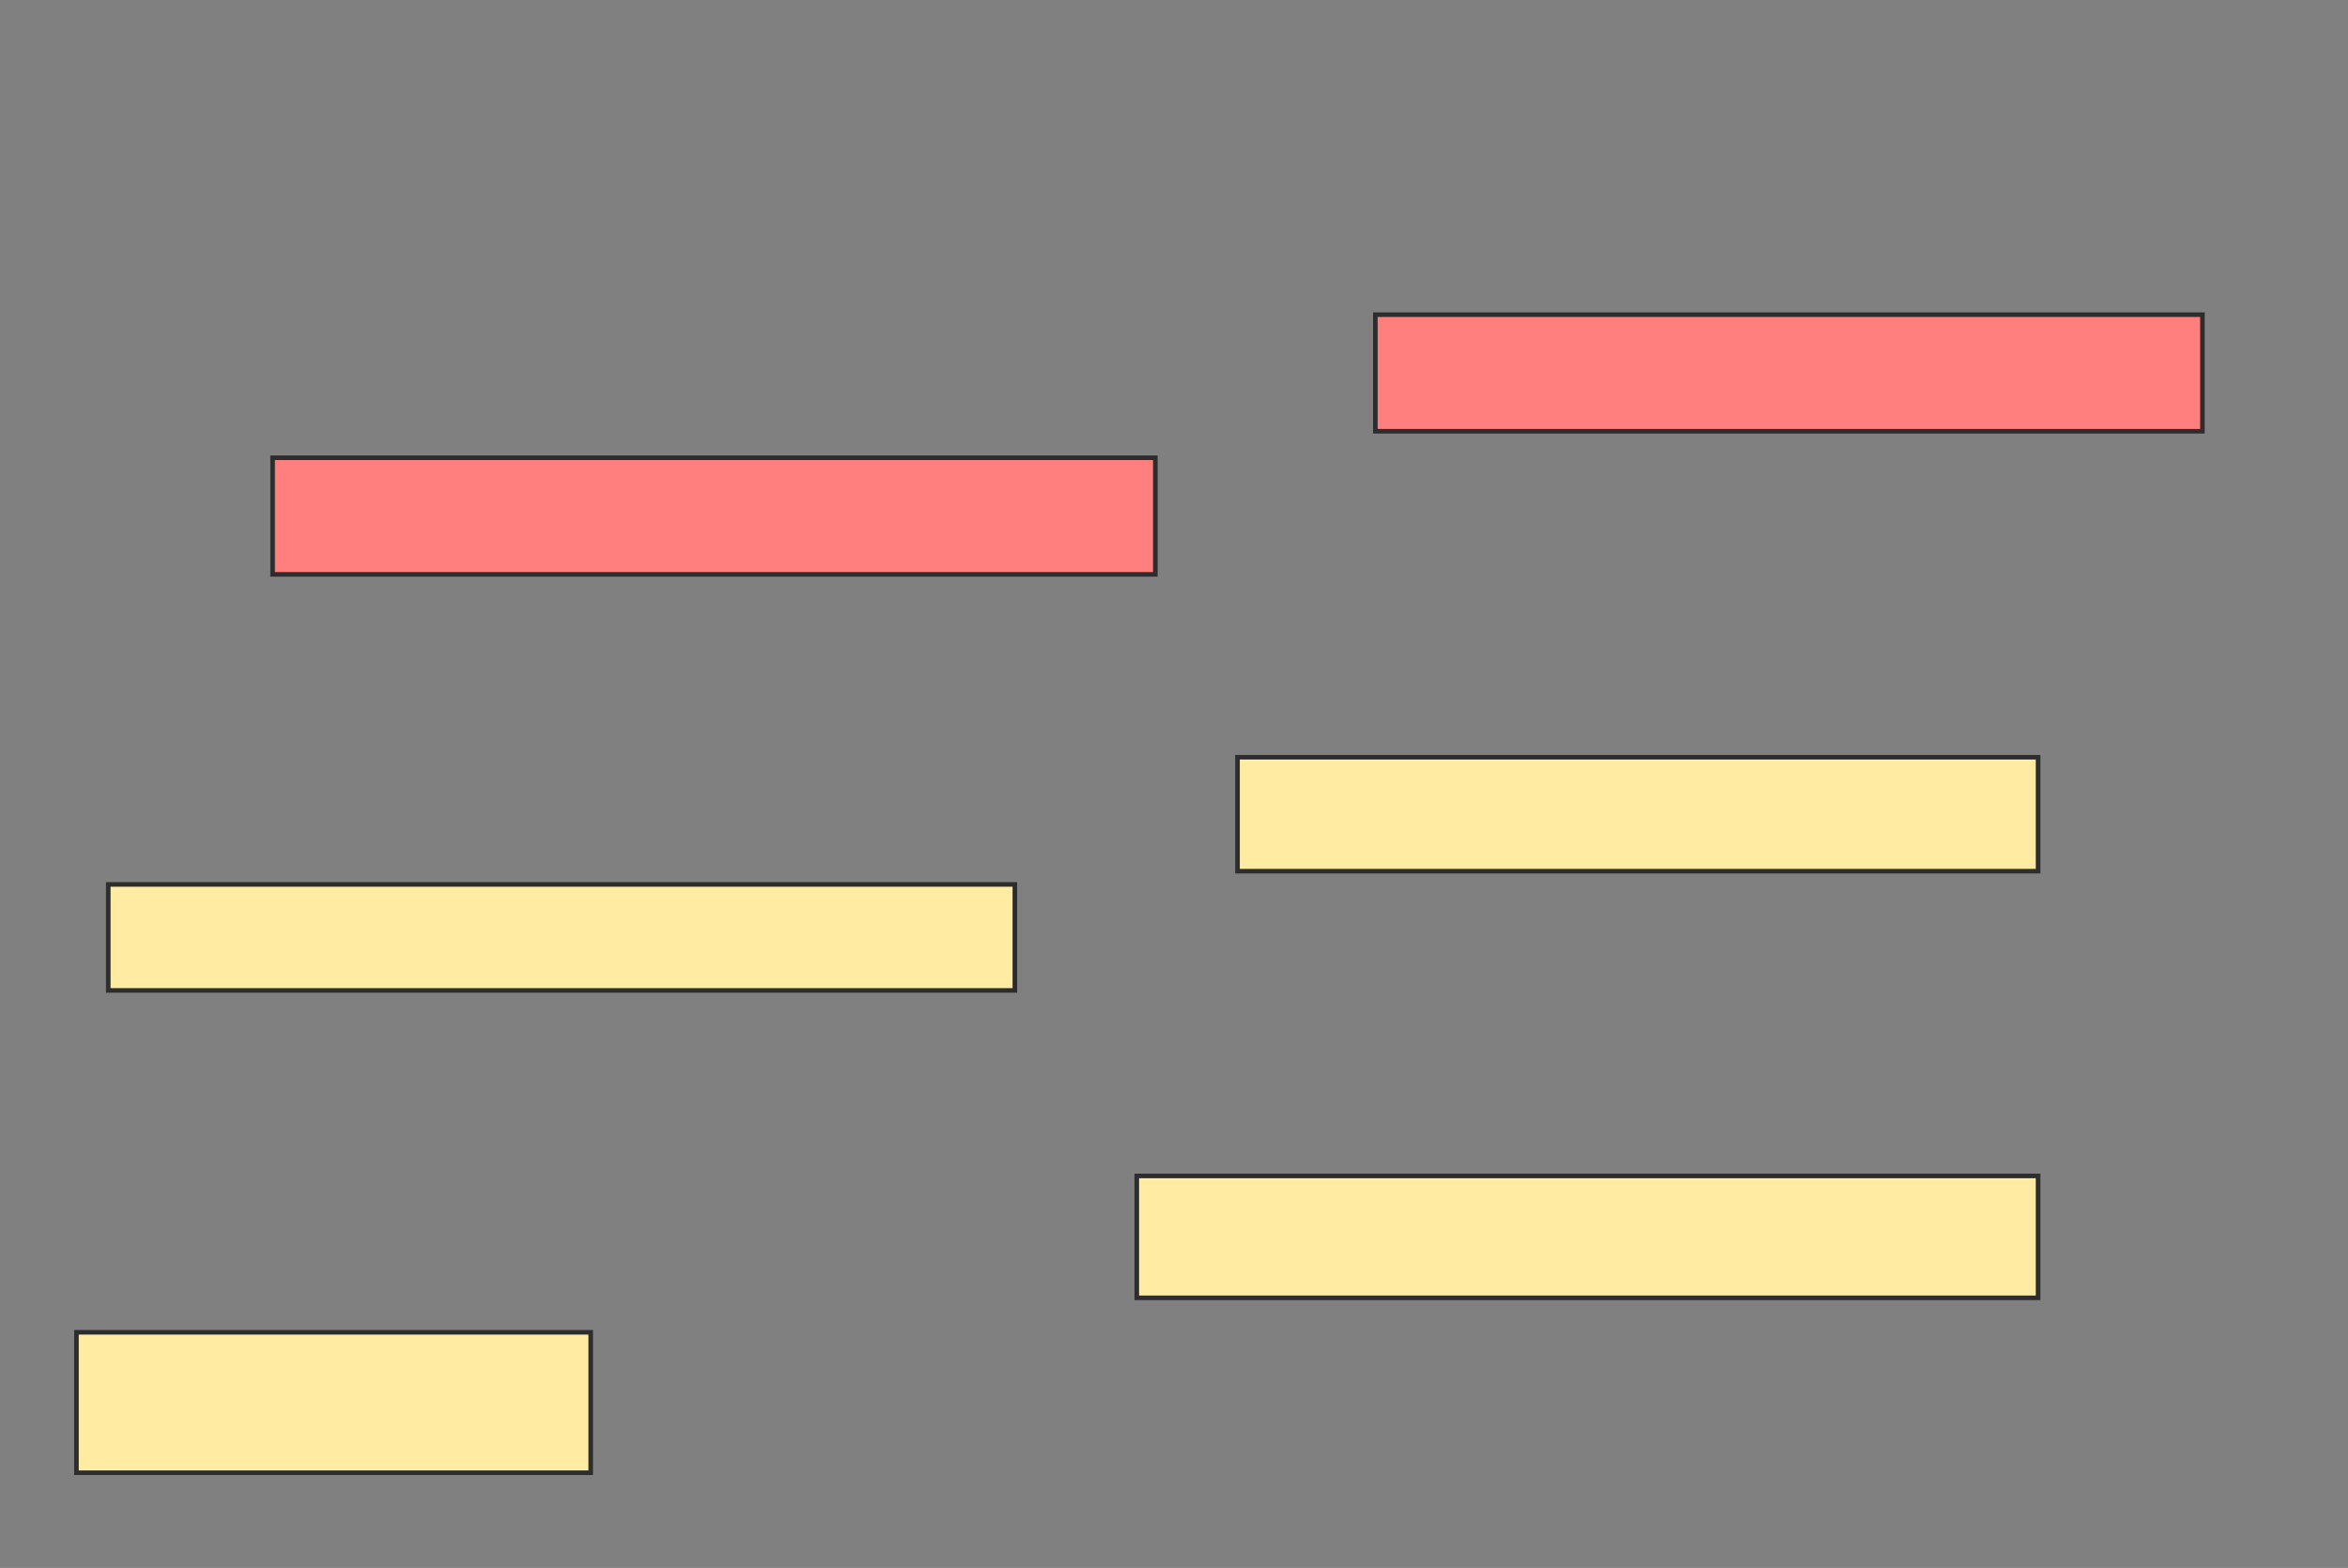 <svg xmlns="http://www.w3.org/2000/svg" width="512" height="342">
 <rect width="100%" height="100%" fill="#808080" stroke="none"/>
 <!-- Created with Image Occlusion Enhanced -->
 <g>
  <title>Labels</title>
 </g>
 <g>
  <title>Masks</title>
  <g id="b950b093ce87491dbd1944396a7d25ce-ao-1" class="qshape">
   <rect height="25.434" width="180.347" y="68.636" x="299.908" stroke="#2D2D2D" fill="#FF7E7E" class="qshape"/>
   <rect height="25.434" width="192.486" y="99.85" x="59.445" stroke="#2D2D2D" fill="#FF7E7E" class="qshape"/>
  </g>
  <g id="b950b093ce87491dbd1944396a7d25ce-ao-2">
   <rect height="24.855" width="174.566" y="165.168" x="269.85" stroke="#2D2D2D" fill="#FFEBA2"/>
   <rect height="23.121" width="197.688" y="192.913" x="23.607" stroke="#2D2D2D" fill="#FFEBA2"/>
  </g>
  <g id="b950b093ce87491dbd1944396a7d25ce-ao-3">
   <rect height="26.59" width="196.532" y="256.497" x="247.884" stroke="#2D2D2D" fill="#FFEBA2"/>
   <rect height="30.636" width="112.139" y="290.601" x="16.671" stroke="#2D2D2D" fill="#FFEBA2"/>
  </g>
 </g>
</svg>